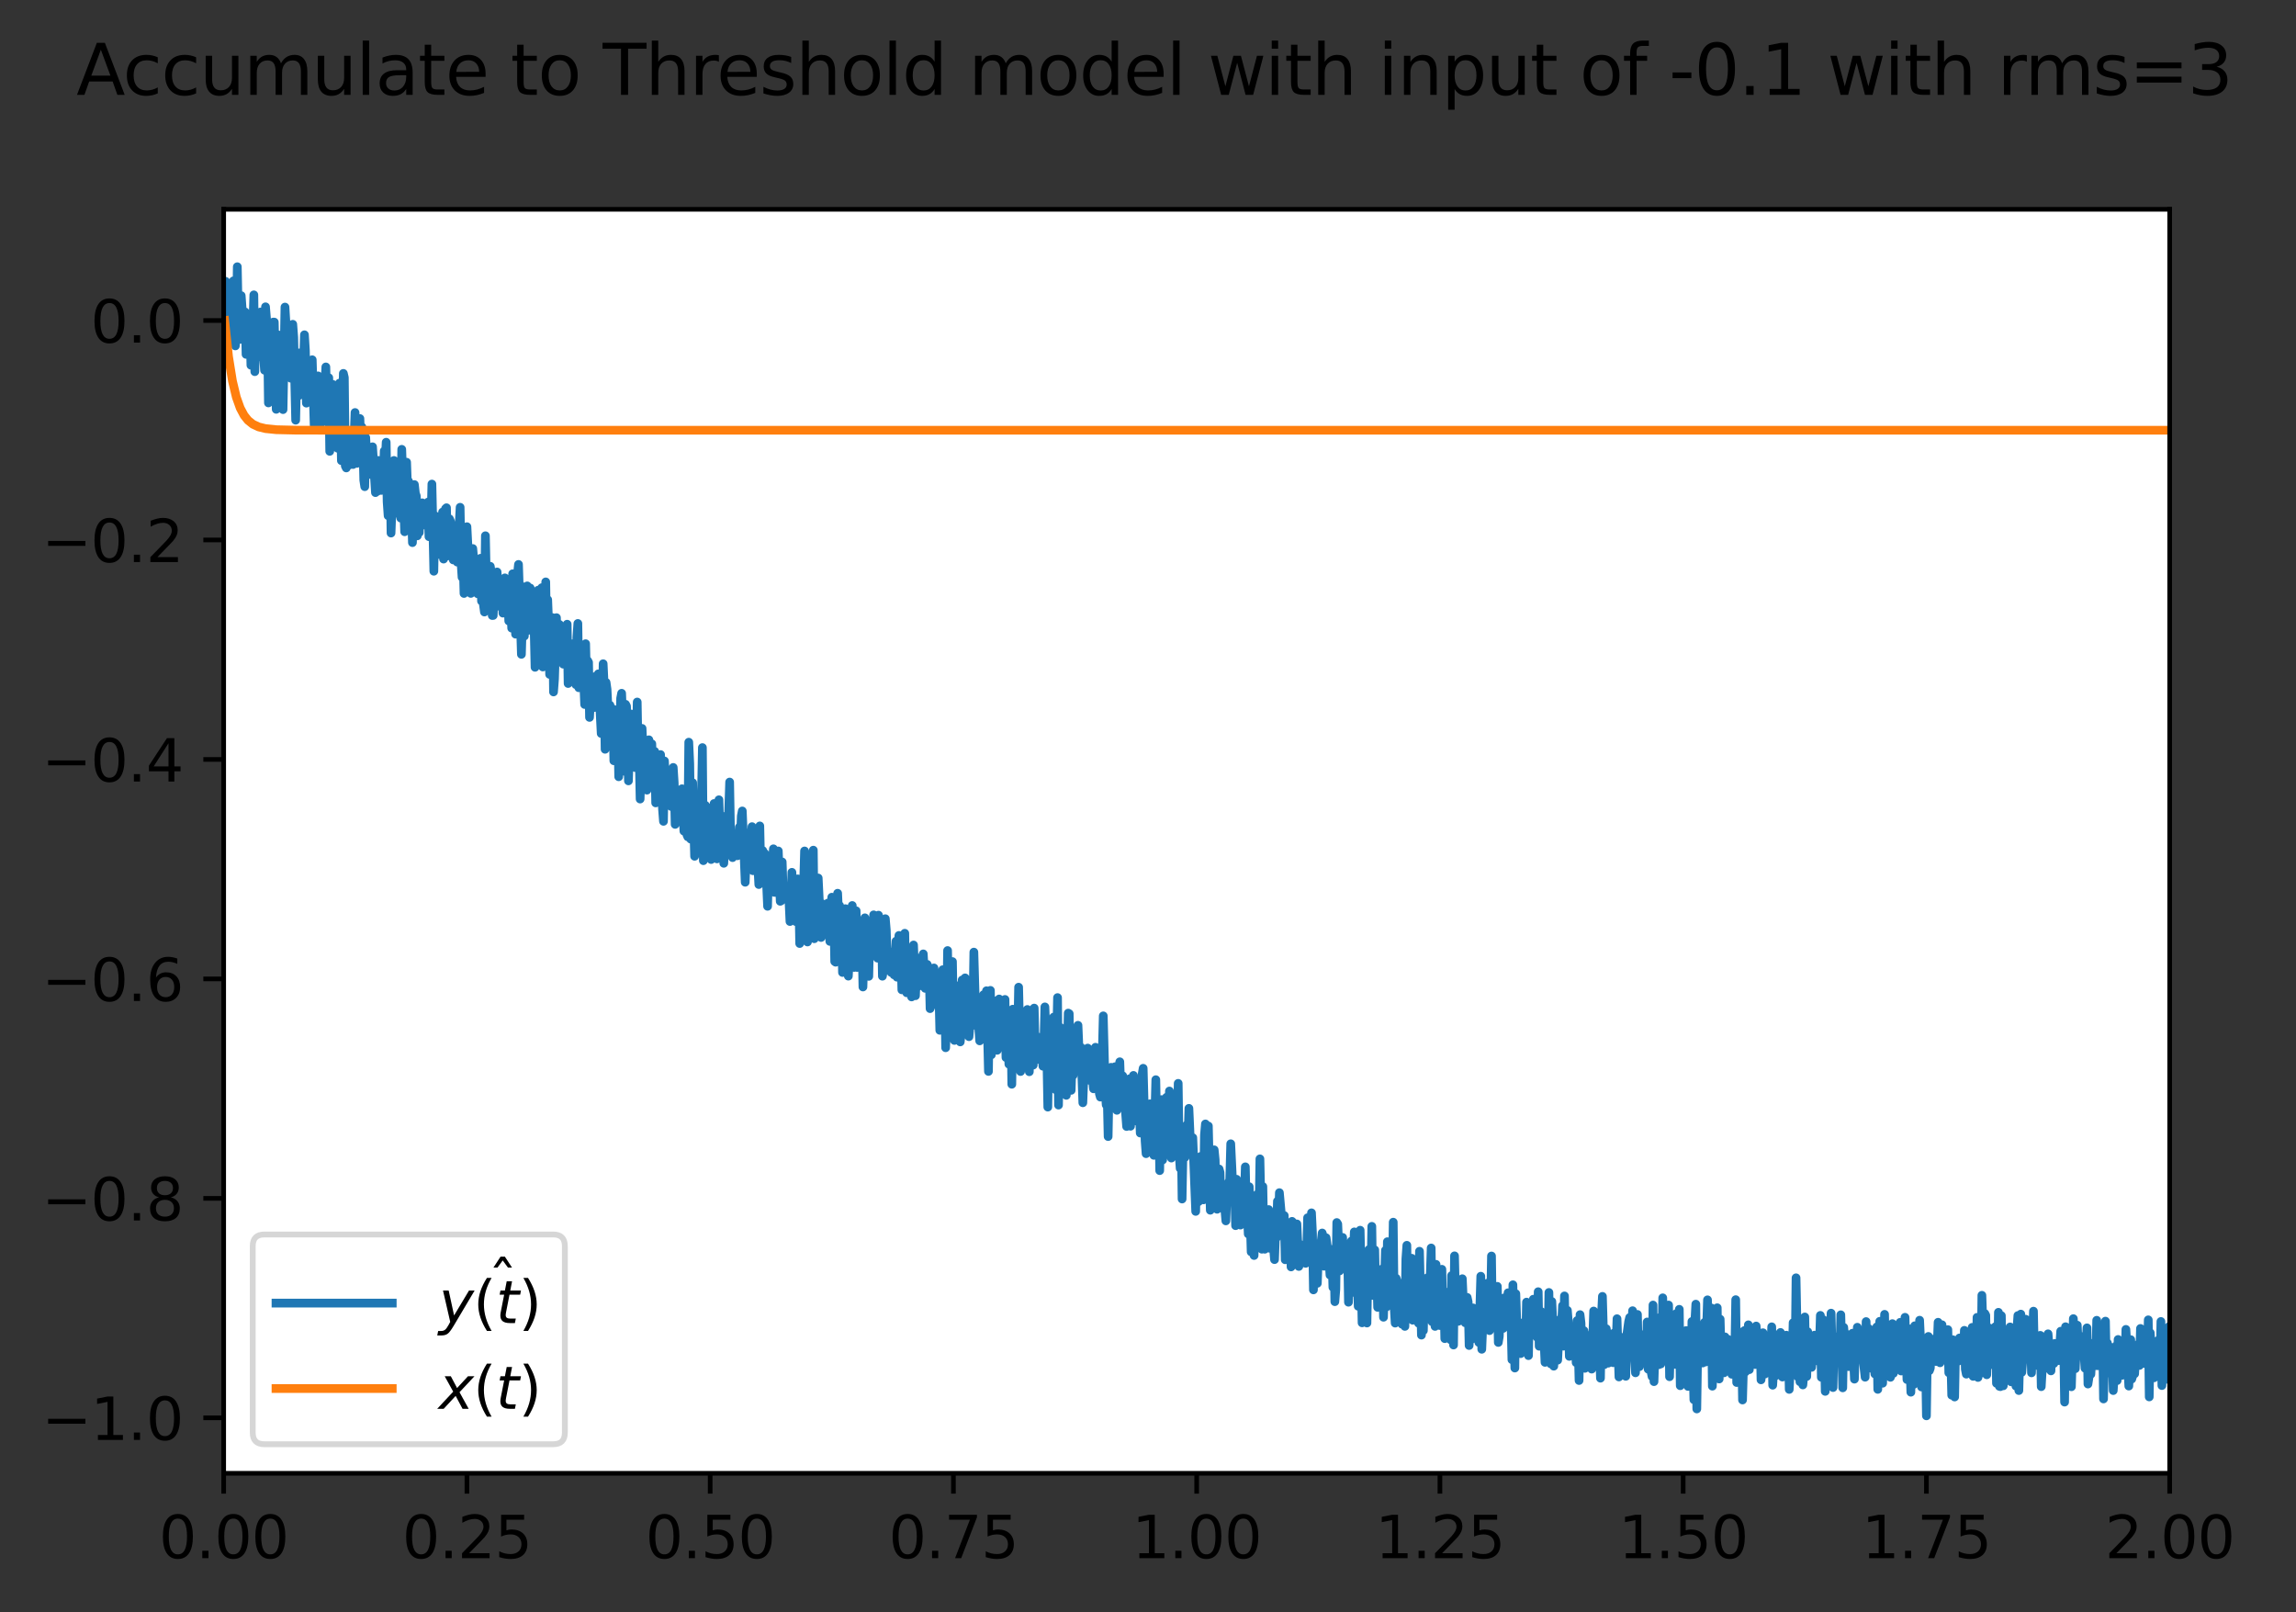 <?xml version="1.0" encoding="utf-8" standalone="no"?>
<!DOCTYPE svg PUBLIC "-//W3C//DTD SVG 1.1//EN"
  "http://www.w3.org/Graphics/SVG/1.1/DTD/svg11.dtd">
<svg xmlns:xlink="http://www.w3.org/1999/xlink" width="395.016pt" height="277.318pt" viewBox="0 0 395.016 277.318" xmlns="http://www.w3.org/2000/svg" version="1.1">
 <rect x="0" y="0" width="395.016" height="277.318" fill="#333333" stroke="none"/>
 <defs>
  <style type="text/css">*{stroke-linejoin: round; stroke-linecap: butt}</style>
 </defs>
 <g id="figure_1">
  <g id="patch_1">
   <path d="M -0 277.318 
L 395.016 277.318 
L 395.016 0 
L -0 0 
L -0 277.318 
z
" style="fill: none"/>
  </g>
  <g id="axes_1">
   <g id="patch_2">
    <path d="M 38.483 253.44 
L 373.283 253.44 
L 373.283 36 
L 38.483 36 
z
" style="fill: #ffffff"/>
   </g>
   <g id="matplotlib.axis_1">
    <g id="xtick_1">
     <g id="line2d_1">
      <defs>
       <path id="m92f41de0b9" d="M 0 0 
L 0 3.5 
" style="stroke: #000000; stroke-width: 0.8"/>
      </defs>
      <g>
       <use xlink:href="#m92f41de0b9" x="38.483" y="253.44" style="stroke: #000000; stroke-width: 0.8"/>
      </g>
     </g>
     <g id="text_1">
      <!-- 0.00 -->
      <g transform="translate(27.35 268.038) scale(0.1 -0.1)">
       <defs>
        <path id="DejaVuSans-30" d="M 2034 4250 
Q 1547 4250 1301 3770 
Q 1056 3291 1056 2328 
Q 1056 1369 1301 889 
Q 1547 409 2034 409 
Q 2525 409 2770 889 
Q 3016 1369 3016 2328 
Q 3016 3291 2770 3770 
Q 2525 4250 2034 4250 
z
M 2034 4750 
Q 2819 4750 3233 4129 
Q 3647 3509 3647 2328 
Q 3647 1150 3233 529 
Q 2819 -91 2034 -91 
Q 1250 -91 836 529 
Q 422 1150 422 2328 
Q 422 3509 836 4129 
Q 1250 4750 2034 4750 
z
" transform="scale(0.016)"/>
        <path id="DejaVuSans-2e" d="M 684 794 
L 1344 794 
L 1344 0 
L 684 0 
L 684 794 
z
" transform="scale(0.016)"/>
       </defs>
       <use xlink:href="#DejaVuSans-30"/>
       <use xlink:href="#DejaVuSans-2e" x="63.623"/>
       <use xlink:href="#DejaVuSans-30" x="95.41"/>
       <use xlink:href="#DejaVuSans-30" x="159.033"/>
      </g>
     </g>
    </g>
    <g id="xtick_2">
     <g id="line2d_2">
      <g>
       <use xlink:href="#m92f41de0b9" x="80.333" y="253.44" style="stroke: #000000; stroke-width: 0.8"/>
      </g>
     </g>
     <g id="text_2">
      <!-- 0.25 -->
      <g transform="translate(69.2 268.038) scale(0.1 -0.1)">
       <defs>
        <path id="DejaVuSans-32" d="M 1228 531 
L 3431 531 
L 3431 0 
L 469 0 
L 469 531 
Q 828 903 1448 1529 
Q 2069 2156 2228 2338 
Q 2531 2678 2651 2914 
Q 2772 3150 2772 3378 
Q 2772 3750 2511 3984 
Q 2250 4219 1831 4219 
Q 1534 4219 1204 4116 
Q 875 4013 500 3803 
L 500 4441 
Q 881 4594 1212 4672 
Q 1544 4750 1819 4750 
Q 2544 4750 2975 4387 
Q 3406 4025 3406 3419 
Q 3406 3131 3298 2873 
Q 3191 2616 2906 2266 
Q 2828 2175 2409 1742 
Q 1991 1309 1228 531 
z
" transform="scale(0.016)"/>
        <path id="DejaVuSans-35" d="M 691 4666 
L 3169 4666 
L 3169 4134 
L 1269 4134 
L 1269 2991 
Q 1406 3038 1543 3061 
Q 1681 3084 1819 3084 
Q 2600 3084 3056 2656 
Q 3513 2228 3513 1497 
Q 3513 744 3044 326 
Q 2575 -91 1722 -91 
Q 1428 -91 1123 -41 
Q 819 9 494 109 
L 494 744 
Q 775 591 1075 516 
Q 1375 441 1709 441 
Q 2250 441 2565 725 
Q 2881 1009 2881 1497 
Q 2881 1984 2565 2268 
Q 2250 2553 1709 2553 
Q 1456 2553 1204 2497 
Q 953 2441 691 2322 
L 691 4666 
z
" transform="scale(0.016)"/>
       </defs>
       <use xlink:href="#DejaVuSans-30"/>
       <use xlink:href="#DejaVuSans-2e" x="63.623"/>
       <use xlink:href="#DejaVuSans-32" x="95.41"/>
       <use xlink:href="#DejaVuSans-35" x="159.033"/>
      </g>
     </g>
    </g>
    <g id="xtick_3">
     <g id="line2d_3">
      <g>
       <use xlink:href="#m92f41de0b9" x="122.183" y="253.44" style="stroke: #000000; stroke-width: 0.8"/>
      </g>
     </g>
     <g id="text_3">
      <!-- 0.50 -->
      <g transform="translate(111.05 268.038) scale(0.1 -0.1)">
       <use xlink:href="#DejaVuSans-30"/>
       <use xlink:href="#DejaVuSans-2e" x="63.623"/>
       <use xlink:href="#DejaVuSans-35" x="95.41"/>
       <use xlink:href="#DejaVuSans-30" x="159.033"/>
      </g>
     </g>
    </g>
    <g id="xtick_4">
     <g id="line2d_4">
      <g>
       <use xlink:href="#m92f41de0b9" x="164.033" y="253.44" style="stroke: #000000; stroke-width: 0.8"/>
      </g>
     </g>
     <g id="text_4">
      <!-- 0.75 -->
      <g transform="translate(152.9 268.038) scale(0.1 -0.1)">
       <defs>
        <path id="DejaVuSans-37" d="M 525 4666 
L 3525 4666 
L 3525 4397 
L 1831 0 
L 1172 0 
L 2766 4134 
L 525 4134 
L 525 4666 
z
" transform="scale(0.016)"/>
       </defs>
       <use xlink:href="#DejaVuSans-30"/>
       <use xlink:href="#DejaVuSans-2e" x="63.623"/>
       <use xlink:href="#DejaVuSans-37" x="95.41"/>
       <use xlink:href="#DejaVuSans-35" x="159.033"/>
      </g>
     </g>
    </g>
    <g id="xtick_5">
     <g id="line2d_5">
      <g>
       <use xlink:href="#m92f41de0b9" x="205.883" y="253.44" style="stroke: #000000; stroke-width: 0.8"/>
      </g>
     </g>
     <g id="text_5">
      <!-- 1.00 -->
      <g transform="translate(194.75 268.038) scale(0.1 -0.1)">
       <defs>
        <path id="DejaVuSans-31" d="M 794 531 
L 1825 531 
L 1825 4091 
L 703 3866 
L 703 4441 
L 1819 4666 
L 2450 4666 
L 2450 531 
L 3481 531 
L 3481 0 
L 794 0 
L 794 531 
z
" transform="scale(0.016)"/>
       </defs>
       <use xlink:href="#DejaVuSans-31"/>
       <use xlink:href="#DejaVuSans-2e" x="63.623"/>
       <use xlink:href="#DejaVuSans-30" x="95.41"/>
       <use xlink:href="#DejaVuSans-30" x="159.033"/>
      </g>
     </g>
    </g>
    <g id="xtick_6">
     <g id="line2d_6">
      <g>
       <use xlink:href="#m92f41de0b9" x="247.733" y="253.44" style="stroke: #000000; stroke-width: 0.8"/>
      </g>
     </g>
     <g id="text_6">
      <!-- 1.25 -->
      <g transform="translate(236.6 268.038) scale(0.1 -0.1)">
       <use xlink:href="#DejaVuSans-31"/>
       <use xlink:href="#DejaVuSans-2e" x="63.623"/>
       <use xlink:href="#DejaVuSans-32" x="95.41"/>
       <use xlink:href="#DejaVuSans-35" x="159.033"/>
      </g>
     </g>
    </g>
    <g id="xtick_7">
     <g id="line2d_7">
      <g>
       <use xlink:href="#m92f41de0b9" x="289.583" y="253.44" style="stroke: #000000; stroke-width: 0.8"/>
      </g>
     </g>
     <g id="text_7">
      <!-- 1.50 -->
      <g transform="translate(278.45 268.038) scale(0.1 -0.1)">
       <use xlink:href="#DejaVuSans-31"/>
       <use xlink:href="#DejaVuSans-2e" x="63.623"/>
       <use xlink:href="#DejaVuSans-35" x="95.41"/>
       <use xlink:href="#DejaVuSans-30" x="159.033"/>
      </g>
     </g>
    </g>
    <g id="xtick_8">
     <g id="line2d_8">
      <g>
       <use xlink:href="#m92f41de0b9" x="331.433" y="253.44" style="stroke: #000000; stroke-width: 0.8"/>
      </g>
     </g>
     <g id="text_8">
      <!-- 1.75 -->
      <g transform="translate(320.3 268.038) scale(0.1 -0.1)">
       <use xlink:href="#DejaVuSans-31"/>
       <use xlink:href="#DejaVuSans-2e" x="63.623"/>
       <use xlink:href="#DejaVuSans-37" x="95.41"/>
       <use xlink:href="#DejaVuSans-35" x="159.033"/>
      </g>
     </g>
    </g>
    <g id="xtick_9">
     <g id="line2d_9">
      <g>
       <use xlink:href="#m92f41de0b9" x="373.283" y="253.44" style="stroke: #000000; stroke-width: 0.8"/>
      </g>
     </g>
     <g id="text_9">
      <!-- 2.00 -->
      <g transform="translate(362.15 268.038) scale(0.1 -0.1)">
       <use xlink:href="#DejaVuSans-32"/>
       <use xlink:href="#DejaVuSans-2e" x="63.623"/>
       <use xlink:href="#DejaVuSans-30" x="95.41"/>
       <use xlink:href="#DejaVuSans-30" x="159.033"/>
      </g>
     </g>
    </g>
   </g>
   <g id="matplotlib.axis_2">
    <g id="ytick_1">
     <g id="line2d_10">
      <defs>
       <path id="md412f93287" d="M 0 0 
L -3.5 0 
" style="stroke: #000000; stroke-width: 0.8"/>
      </defs>
      <g>
       <use xlink:href="#md412f93287" x="38.483" y="243.899" style="stroke: #000000; stroke-width: 0.8"/>
      </g>
     </g>
     <g id="text_10">
      <!-- −1.0 -->
      <g transform="translate(7.2 247.698) scale(0.1 -0.1)">
       <defs>
        <path id="DejaVuSans-2212" d="M 678 2272 
L 4684 2272 
L 4684 1741 
L 678 1741 
L 678 2272 
z
" transform="scale(0.016)"/>
       </defs>
       <use xlink:href="#DejaVuSans-2212"/>
       <use xlink:href="#DejaVuSans-31" x="83.789"/>
       <use xlink:href="#DejaVuSans-2e" x="147.412"/>
       <use xlink:href="#DejaVuSans-30" x="179.199"/>
      </g>
     </g>
    </g>
    <g id="ytick_2">
     <g id="line2d_11">
      <g>
       <use xlink:href="#md412f93287" x="38.483" y="206.146" style="stroke: #000000; stroke-width: 0.8"/>
      </g>
     </g>
     <g id="text_11">
      <!-- −0.8 -->
      <g transform="translate(7.2 209.946) scale(0.1 -0.1)">
       <defs>
        <path id="DejaVuSans-38" d="M 2034 2216 
Q 1584 2216 1326 1975 
Q 1069 1734 1069 1313 
Q 1069 891 1326 650 
Q 1584 409 2034 409 
Q 2484 409 2743 651 
Q 3003 894 3003 1313 
Q 3003 1734 2745 1975 
Q 2488 2216 2034 2216 
z
M 1403 2484 
Q 997 2584 770 2862 
Q 544 3141 544 3541 
Q 544 4100 942 4425 
Q 1341 4750 2034 4750 
Q 2731 4750 3128 4425 
Q 3525 4100 3525 3541 
Q 3525 3141 3298 2862 
Q 3072 2584 2669 2484 
Q 3125 2378 3379 2068 
Q 3634 1759 3634 1313 
Q 3634 634 3220 271 
Q 2806 -91 2034 -91 
Q 1263 -91 848 271 
Q 434 634 434 1313 
Q 434 1759 690 2068 
Q 947 2378 1403 2484 
z
M 1172 3481 
Q 1172 3119 1398 2916 
Q 1625 2713 2034 2713 
Q 2441 2713 2670 2916 
Q 2900 3119 2900 3481 
Q 2900 3844 2670 4047 
Q 2441 4250 2034 4250 
Q 1625 4250 1398 4047 
Q 1172 3844 1172 3481 
z
" transform="scale(0.016)"/>
       </defs>
       <use xlink:href="#DejaVuSans-2212"/>
       <use xlink:href="#DejaVuSans-30" x="83.789"/>
       <use xlink:href="#DejaVuSans-2e" x="147.412"/>
       <use xlink:href="#DejaVuSans-38" x="179.199"/>
      </g>
     </g>
    </g>
    <g id="ytick_3">
     <g id="line2d_12">
      <g>
       <use xlink:href="#md412f93287" x="38.483" y="168.394" style="stroke: #000000; stroke-width: 0.8"/>
      </g>
     </g>
     <g id="text_12">
      <!-- −0.6 -->
      <g transform="translate(7.2 172.193) scale(0.1 -0.1)">
       <defs>
        <path id="DejaVuSans-36" d="M 2113 2584 
Q 1688 2584 1439 2293 
Q 1191 2003 1191 1497 
Q 1191 994 1439 701 
Q 1688 409 2113 409 
Q 2538 409 2786 701 
Q 3034 994 3034 1497 
Q 3034 2003 2786 2293 
Q 2538 2584 2113 2584 
z
M 3366 4563 
L 3366 3988 
Q 3128 4100 2886 4159 
Q 2644 4219 2406 4219 
Q 1781 4219 1451 3797 
Q 1122 3375 1075 2522 
Q 1259 2794 1537 2939 
Q 1816 3084 2150 3084 
Q 2853 3084 3261 2657 
Q 3669 2231 3669 1497 
Q 3669 778 3244 343 
Q 2819 -91 2113 -91 
Q 1303 -91 875 529 
Q 447 1150 447 2328 
Q 447 3434 972 4092 
Q 1497 4750 2381 4750 
Q 2619 4750 2861 4703 
Q 3103 4656 3366 4563 
z
" transform="scale(0.016)"/>
       </defs>
       <use xlink:href="#DejaVuSans-2212"/>
       <use xlink:href="#DejaVuSans-30" x="83.789"/>
       <use xlink:href="#DejaVuSans-2e" x="147.412"/>
       <use xlink:href="#DejaVuSans-36" x="179.199"/>
      </g>
     </g>
    </g>
    <g id="ytick_4">
     <g id="line2d_13">
      <g>
       <use xlink:href="#md412f93287" x="38.483" y="130.641" style="stroke: #000000; stroke-width: 0.8"/>
      </g>
     </g>
     <g id="text_13">
      <!-- −0.4 -->
      <g transform="translate(7.2 134.44) scale(0.1 -0.1)">
       <defs>
        <path id="DejaVuSans-34" d="M 2419 4116 
L 825 1625 
L 2419 1625 
L 2419 4116 
z
M 2253 4666 
L 3047 4666 
L 3047 1625 
L 3713 1625 
L 3713 1100 
L 3047 1100 
L 3047 0 
L 2419 0 
L 2419 1100 
L 313 1100 
L 313 1709 
L 2253 4666 
z
" transform="scale(0.016)"/>
       </defs>
       <use xlink:href="#DejaVuSans-2212"/>
       <use xlink:href="#DejaVuSans-30" x="83.789"/>
       <use xlink:href="#DejaVuSans-2e" x="147.412"/>
       <use xlink:href="#DejaVuSans-34" x="179.199"/>
      </g>
     </g>
    </g>
    <g id="ytick_5">
     <g id="line2d_14">
      <g>
       <use xlink:href="#md412f93287" x="38.483" y="92.888" style="stroke: #000000; stroke-width: 0.8"/>
      </g>
     </g>
     <g id="text_14">
      <!-- −0.2 -->
      <g transform="translate(7.2 96.688) scale(0.1 -0.1)">
       <use xlink:href="#DejaVuSans-2212"/>
       <use xlink:href="#DejaVuSans-30" x="83.789"/>
       <use xlink:href="#DejaVuSans-2e" x="147.412"/>
       <use xlink:href="#DejaVuSans-32" x="179.199"/>
      </g>
     </g>
    </g>
    <g id="ytick_6">
     <g id="line2d_15">
      <g>
       <use xlink:href="#md412f93287" x="38.483" y="55.136" style="stroke: #000000; stroke-width: 0.8"/>
      </g>
     </g>
     <g id="text_15">
      <!-- 0.0 -->
      <g transform="translate(15.58 58.935) scale(0.1 -0.1)">
       <use xlink:href="#DejaVuSans-30"/>
       <use xlink:href="#DejaVuSans-2e" x="63.623"/>
       <use xlink:href="#DejaVuSans-30" x="95.41"/>
      </g>
     </g>
    </g>
   </g>
   <g id="line2d_16">
    <path d="M 38.65 55.136 
L 38.818 48.399 
L 38.985 56.094 
L 39.152 57.988 
L 39.32 58.226 
L 39.487 53.77 
L 39.655 58.878 
L 39.822 52.488 
L 40.157 48.315 
L 40.324 58.124 
L 40.492 59.498 
L 40.659 56.816 
L 40.826 45.884 
L 40.994 54.489 
L 41.329 58.385 
L 41.496 50.856 
L 41.831 55.552 
L 41.998 58.151 
L 42.166 53.656 
L 42.333 60.957 
L 42.5 59.328 
L 42.668 55.117 
L 42.835 54.556 
L 43.003 55.712 
L 43.17 62.827 
L 43.337 61.59 
L 43.672 50.723 
L 43.84 63.933 
L 44.007 57.161 
L 44.174 56.402 
L 44.342 61.416 
L 44.509 59.901 
L 44.677 54.67 
L 44.844 53.668 
L 45.514 63.691 
L 45.681 52.781 
L 46.016 56.91 
L 46.183 69.309 
L 46.351 58.16 
L 46.518 55.678 
L 46.685 56.151 
L 46.853 61.447 
L 47.02 55.405 
L 47.188 55.411 
L 47.522 70.411 
L 47.69 58.057 
L 47.857 57.606 
L 48.192 63.81 
L 48.359 60.793 
L 48.527 61.637 
L 48.694 70.459 
L 49.029 52.825 
L 49.196 55.605 
L 49.531 64.544 
L 49.866 60.731 
L 50.033 65.064 
L 50.201 61.951 
L 50.368 55.786 
L 50.536 58.019 
L 50.87 72.281 
L 51.038 64.246 
L 51.205 68.221 
L 51.54 60.703 
L 51.707 61.197 
L 51.875 66.489 
L 52.042 67.903 
L 52.377 57.592 
L 52.544 60.304 
L 52.712 69.346 
L 52.879 67.339 
L 53.047 62.797 
L 53.381 67.487 
L 53.549 66.087 
L 53.716 61.889 
L 54.051 73.107 
L 54.218 65.07 
L 54.386 73.323 
L 54.553 66.714 
L 54.721 64.662 
L 54.888 66.548 
L 55.223 72.853 
L 55.39 69.723 
L 55.558 70.247 
L 55.725 69.683 
L 56.06 63.123 
L 56.227 70.86 
L 56.395 65.905 
L 56.562 64.975 
L 56.729 77.64 
L 56.897 72.024 
L 57.064 70.14 
L 57.232 66.119 
L 57.399 74.417 
L 57.734 69.036 
L 58.069 77.102 
L 58.403 65.905 
L 58.571 70.561 
L 58.738 79.242 
L 59.073 64.233 
L 59.24 64.946 
L 59.408 80.148 
L 59.575 80.494 
L 59.743 74.105 
L 59.91 74.616 
L 60.077 79.995 
L 60.245 75.647 
L 60.412 74.667 
L 60.747 79.905 
L 61.082 70.962 
L 61.249 78.315 
L 61.417 79.71 
L 61.584 74.504 
L 61.751 74.647 
L 61.919 71.997 
L 62.086 76.983 
L 62.254 73.44 
L 62.421 75.868 
L 62.588 82.602 
L 62.756 83.717 
L 62.923 75.269 
L 63.258 81.413 
L 63.425 80.846 
L 63.593 81.602 
L 63.76 79.61 
L 63.928 79.993 
L 64.095 76.86 
L 64.597 84.737 
L 64.765 80.194 
L 64.932 84.517 
L 65.099 79.203 
L 65.267 79.857 
L 65.434 83.952 
L 65.602 84.359 
L 65.769 79.664 
L 65.936 82.933 
L 66.104 77.576 
L 66.271 79.779 
L 66.439 76.075 
L 66.606 86.329 
L 66.773 88.711 
L 66.941 81.377 
L 67.108 80.698 
L 67.276 91.698 
L 67.61 82.86 
L 67.778 79.209 
L 67.945 88.296 
L 68.28 86.106 
L 68.447 79.849 
L 68.615 80.371 
L 68.782 87.71 
L 68.95 89.124 
L 69.117 77.295 
L 69.619 91.474 
L 69.787 87.13 
L 69.954 79.511 
L 70.121 84.145 
L 70.289 82.778 
L 70.624 88.233 
L 70.791 87.73 
L 70.958 93.34 
L 71.293 83.359 
L 71.461 84.865 
L 71.628 85.332 
L 71.795 92.177 
L 71.963 86.738 
L 72.13 91.607 
L 72.298 87.372 
L 72.632 86.498 
L 72.8 90.323 
L 72.967 88.761 
L 73.135 88.451 
L 73.302 87.534 
L 73.469 88.87 
L 73.637 86.374 
L 73.804 92.321 
L 74.139 90.639 
L 74.306 83.271 
L 74.641 98.266 
L 74.809 88.691 
L 74.976 93.289 
L 75.143 88.883 
L 75.311 90.287 
L 75.478 90.261 
L 75.646 95.397 
L 75.813 94.77 
L 76.148 88.087 
L 76.315 96.173 
L 76.483 93.88 
L 76.65 87.508 
L 76.817 87.345 
L 76.985 95.637 
L 77.152 93.521 
L 77.32 89.248 
L 77.487 89.637 
L 77.822 91.194 
L 77.989 96.323 
L 78.157 94.53 
L 78.324 94.833 
L 78.491 95.444 
L 78.659 96.69 
L 79.161 87.264 
L 79.328 96.753 
L 79.496 99.3 
L 79.663 95.719 
L 79.831 102.089 
L 79.998 96.726 
L 80.165 96.697 
L 80.333 90.607 
L 80.835 100.589 
L 81.002 102.079 
L 81.337 94.359 
L 81.505 96.23 
L 81.672 101.304 
L 81.839 97.108 
L 82.174 102.138 
L 82.342 97.314 
L 82.509 98.012 
L 82.676 96.039 
L 82.844 103.399 
L 83.011 97.302 
L 83.179 104.05 
L 83.346 105.279 
L 83.513 92.163 
L 83.681 100.243 
L 83.848 102.806 
L 84.016 102.987 
L 84.183 98.079 
L 84.35 97.418 
L 84.518 98.497 
L 84.685 105.882 
L 84.853 105.872 
L 85.02 101.607 
L 85.355 100.668 
L 85.522 98.395 
L 85.69 101.289 
L 85.857 101.371 
L 86.024 104.343 
L 86.192 101.965 
L 86.359 101.592 
L 86.527 105.47 
L 86.694 100.764 
L 86.861 99.411 
L 87.029 100.282 
L 87.196 102.798 
L 87.364 102.259 
L 87.531 106.822 
L 87.698 103.329 
L 87.866 103.374 
L 88.033 108.052 
L 88.201 98.705 
L 88.368 104.966 
L 88.535 101.403 
L 88.703 109.09 
L 89.038 98.657 
L 89.205 97.095 
L 89.54 107.311 
L 89.707 112.561 
L 90.042 100.947 
L 90.209 109.429 
L 90.377 105.231 
L 90.544 106.328 
L 90.712 100.79 
L 90.879 108.437 
L 91.046 106.071 
L 91.214 101.147 
L 91.381 105.879 
L 91.549 102.361 
L 91.716 108.345 
L 91.883 107.431 
L 92.051 114.79 
L 92.218 102.591 
L 92.386 106.11 
L 92.553 101.543 
L 92.72 112.036 
L 92.888 113.799 
L 93.055 101.29 
L 93.223 101.094 
L 93.39 114.736 
L 93.557 114.489 
L 93.892 100.102 
L 94.06 110.63 
L 94.227 103.16 
L 94.394 107.408 
L 94.562 116.012 
L 94.897 106.363 
L 95.064 106.245 
L 95.231 119.029 
L 95.399 116.821 
L 95.734 106.253 
L 95.901 112.498 
L 96.068 110.617 
L 96.236 107.408 
L 96.403 110.791 
L 96.571 109.124 
L 96.738 109.966 
L 96.905 114.25 
L 97.073 111.882 
L 97.24 113.403 
L 97.408 108.051 
L 97.575 107.378 
L 97.742 117.577 
L 98.245 112.086 
L 98.412 116.174 
L 98.579 110.735 
L 98.747 112.27 
L 99.082 117.773 
L 99.249 109.604 
L 99.416 107.25 
L 99.584 118.308 
L 99.919 113.598 
L 100.086 113.918 
L 100.253 113.075 
L 100.588 121.188 
L 100.756 110.735 
L 100.923 118.202 
L 101.09 113.635 
L 101.258 113.945 
L 101.425 123.408 
L 101.76 116.849 
L 101.927 119.134 
L 102.095 119.037 
L 102.262 121.704 
L 102.43 116.363 
L 102.764 120.001 
L 102.932 115.922 
L 103.267 122.92 
L 103.434 126.181 
L 103.601 122.283 
L 103.769 114.18 
L 103.936 117.724 
L 104.104 128.893 
L 104.271 117.39 
L 104.438 118.579 
L 104.606 122.046 
L 104.773 128.369 
L 104.941 121.308 
L 105.108 124.03 
L 105.275 124.468 
L 105.443 121.963 
L 105.61 130.867 
L 105.945 122.115 
L 106.112 124.876 
L 106.28 124.967 
L 106.447 133.619 
L 106.782 120.111 
L 106.949 119.259 
L 107.452 132.688 
L 107.619 121.156 
L 107.786 121.475 
L 107.954 124.736 
L 108.121 134.327 
L 108.456 124.146 
L 108.623 122.831 
L 108.791 126.408 
L 108.958 126.771 
L 109.126 130.763 
L 109.293 132.039 
L 109.46 130.107 
L 109.628 120.765 
L 109.795 130.647 
L 109.963 129.623 
L 110.13 137.452 
L 110.465 125.302 
L 110.8 132.515 
L 110.967 132.974 
L 111.134 129.893 
L 111.302 135.921 
L 111.469 127.753 
L 111.637 127.265 
L 111.804 134.152 
L 112.139 127.949 
L 112.306 134.018 
L 112.474 132.345 
L 112.641 129.256 
L 112.808 138.115 
L 112.976 136.805 
L 113.143 133.366 
L 113.311 137 
L 113.478 135.786 
L 113.645 129.802 
L 113.98 139.104 
L 114.148 141.287 
L 114.315 130.903 
L 114.482 133.967 
L 114.65 134.864 
L 114.817 137.219 
L 114.985 133.926 
L 115.152 138.556 
L 115.319 136.287 
L 115.487 138.738 
L 115.654 138.358 
L 115.822 132.019 
L 115.989 134.628 
L 116.156 141.81 
L 116.324 141.368 
L 116.659 136.982 
L 116.826 136.967 
L 116.993 140.994 
L 117.161 136.671 
L 117.328 135.687 
L 117.663 142.969 
L 117.83 137.265 
L 118.165 143.546 
L 118.333 143.956 
L 118.5 127.673 
L 118.667 131.336 
L 118.835 144.347 
L 119.002 142.928 
L 119.17 134.645 
L 119.504 147.298 
L 119.672 137.403 
L 119.839 140.522 
L 120.007 146.777 
L 120.174 139.657 
L 120.341 141.586 
L 120.509 146.285 
L 120.844 128.604 
L 121.011 148.056 
L 121.346 138.524 
L 121.513 147.532 
L 121.848 138.976 
L 122.015 142.373 
L 122.183 142.964 
L 122.35 147.857 
L 122.518 143.723 
L 122.685 142.484 
L 122.852 138.224 
L 123.02 138.494 
L 123.187 141.89 
L 123.355 147.748 
L 123.689 137.583 
L 123.857 143.443 
L 124.024 144.391 
L 124.359 140.427 
L 124.526 148.507 
L 124.694 144.5 
L 124.861 145.051 
L 125.029 143.306 
L 125.196 144.802 
L 125.531 134.531 
L 125.698 144.402 
L 125.866 144.333 
L 126.033 147.527 
L 126.368 144.178 
L 126.535 144.493 
L 126.703 146.89 
L 126.87 147.211 
L 127.205 142.288 
L 127.372 144.724 
L 127.54 140.368 
L 127.707 139.506 
L 128.209 151.765 
L 128.544 143.313 
L 128.711 143.431 
L 129.046 147.317 
L 129.381 142.205 
L 129.548 149.783 
L 129.716 144.645 
L 130.051 147.999 
L 130.218 145.933 
L 130.553 152.159 
L 130.72 142.078 
L 130.888 150.08 
L 131.055 151.503 
L 131.222 146.317 
L 131.39 147.376 
L 131.557 146.788 
L 131.892 152.174 
L 132.059 155.904 
L 132.227 149.106 
L 132.562 152.149 
L 133.064 146.017 
L 133.231 153.509 
L 133.399 147.312 
L 133.733 153.592 
L 133.901 146.383 
L 134.236 155.042 
L 134.403 154.954 
L 134.57 148.275 
L 134.738 153.24 
L 134.905 154.311 
L 135.073 152.888 
L 135.24 152.511 
L 135.407 153.132 
L 135.575 154.616 
L 135.742 154.862 
L 135.91 158.52 
L 136.077 155.458 
L 136.244 150.062 
L 136.412 153.477 
L 136.579 151.188 
L 136.914 158.53 
L 137.081 151.25 
L 137.249 151.192 
L 137.416 153.639 
L 137.584 162.307 
L 137.751 156.951 
L 137.918 157.41 
L 138.086 158.369 
L 138.421 146.387 
L 138.588 156.705 
L 138.755 156.484 
L 138.923 162.04 
L 139.09 157.209 
L 139.258 158.399 
L 139.425 156.589 
L 139.592 161.347 
L 139.927 146.247 
L 140.095 161.482 
L 140.429 155.274 
L 140.597 154.909 
L 140.764 151.035 
L 141.266 161.268 
L 141.434 155.45 
L 141.601 159.305 
L 141.769 159.332 
L 141.936 155.646 
L 142.271 160.487 
L 142.438 155.348 
L 142.773 161.941 
L 143.108 154.341 
L 143.275 159.092 
L 143.443 156.885 
L 143.61 165.401 
L 143.777 165.523 
L 144.112 153.66 
L 144.28 157.582 
L 144.447 155.775 
L 144.782 159.185 
L 144.949 167.286 
L 145.117 160.586 
L 145.284 161.203 
L 145.451 156.313 
L 145.786 167.311 
L 145.954 167.916 
L 146.288 161.407 
L 146.623 155.769 
L 146.958 166.421 
L 147.125 165.656 
L 147.293 156.676 
L 147.46 166.424 
L 147.628 165.986 
L 147.795 159.226 
L 148.13 163.655 
L 148.297 161.453 
L 148.465 169.783 
L 148.799 157.887 
L 148.967 165.399 
L 149.134 166.501 
L 149.302 164.773 
L 149.469 167.954 
L 149.636 160.282 
L 149.804 164.258 
L 149.971 163.581 
L 150.139 162.133 
L 150.306 157.378 
L 150.473 162.441 
L 150.641 163.451 
L 150.808 159.886 
L 150.976 164.823 
L 151.143 157.43 
L 151.31 161.487 
L 151.478 161.155 
L 151.645 158.468 
L 151.813 167.928 
L 151.98 166.934 
L 152.147 164.064 
L 152.315 158.04 
L 152.482 160.02 
L 152.65 165.932 
L 152.984 163.805 
L 153.152 163.775 
L 153.319 167.287 
L 153.487 166.661 
L 153.654 164.433 
L 153.821 167.7 
L 154.156 161.903 
L 154.324 168.098 
L 154.658 160.92 
L 154.826 165.496 
L 154.993 163.381 
L 155.161 170.275 
L 155.328 166.222 
L 155.495 165.505 
L 155.663 160.544 
L 155.83 170.096 
L 155.998 170.783 
L 156.165 165.286 
L 156.332 163.668 
L 156.5 170.177 
L 156.667 168.473 
L 156.835 171.493 
L 157.002 164.324 
L 157.169 162.562 
L 157.504 171.286 
L 157.672 166.879 
L 157.839 166.352 
L 158.006 169.675 
L 158.174 164.804 
L 158.341 165.506 
L 158.509 168.091 
L 158.676 167.392 
L 158.843 164.092 
L 159.178 170.017 
L 159.346 169.152 
L 159.513 165.896 
L 159.848 166.706 
L 160.015 173.507 
L 160.183 173.096 
L 160.35 166.673 
L 160.517 171.679 
L 160.685 166.511 
L 161.02 170.863 
L 161.187 170.873 
L 161.354 168.478 
L 161.522 170.172 
L 161.689 177.238 
L 162.024 169.004 
L 162.191 166.817 
L 162.359 167.393 
L 162.526 169.301 
L 162.694 180.234 
L 162.861 174.988 
L 163.028 163.516 
L 163.196 174.121 
L 163.363 177.055 
L 163.531 167.357 
L 163.698 170.801 
L 163.865 165.415 
L 164.033 175.659 
L 164.2 178.976 
L 164.368 171.249 
L 164.702 170.901 
L 164.87 172.624 
L 165.037 169.521 
L 165.205 179.232 
L 165.372 177.493 
L 165.539 168.579 
L 165.707 172.414 
L 165.874 172.317 
L 166.042 168.22 
L 166.209 170.811 
L 166.376 177.323 
L 166.544 176.623 
L 166.711 178.332 
L 166.879 176.29 
L 167.046 171.087 
L 167.213 176.473 
L 167.381 174.182 
L 167.548 163.786 
L 167.883 175.425 
L 168.05 174.095 
L 168.385 176.749 
L 168.553 179.053 
L 168.72 173.621 
L 168.887 176.23 
L 169.055 176.461 
L 169.222 171.107 
L 169.39 173.065 
L 169.557 178.853 
L 169.724 170.433 
L 170.059 184.308 
L 170.227 172.911 
L 170.394 170.369 
L 170.561 181.454 
L 170.896 172.129 
L 171.064 172.186 
L 171.566 180.674 
L 171.733 177.969 
L 171.901 171.851 
L 172.068 173.188 
L 172.235 175.698 
L 172.403 172.948 
L 172.57 178.553 
L 172.738 180.028 
L 172.905 171.929 
L 173.072 181.917 
L 173.24 174.848 
L 173.575 183.063 
L 173.909 174.744 
L 174.077 186.515 
L 174.244 173.604 
L 174.412 176.612 
L 174.579 182.2 
L 174.746 176.302 
L 174.914 175.997 
L 175.081 178.892 
L 175.249 169.818 
L 175.583 184.325 
L 175.751 181.531 
L 175.918 174.347 
L 176.086 181.361 
L 176.253 182.034 
L 176.588 176.507 
L 176.755 173.656 
L 176.923 174.816 
L 177.09 184.362 
L 177.257 176.777 
L 177.592 182.527 
L 177.76 183.223 
L 177.927 173.415 
L 178.094 180.544 
L 178.262 178.415 
L 178.429 178.316 
L 178.597 182.235 
L 178.764 181.255 
L 178.931 179.097 
L 179.099 182.268 
L 179.266 181.339 
L 179.434 183.414 
L 179.601 179.747 
L 179.768 173.21 
L 180.103 181.329 
L 180.271 190.447 
L 180.438 179.144 
L 180.773 177.713 
L 181.108 182.494 
L 181.275 174.966 
L 181.442 185.713 
L 181.61 187.443 
L 181.945 171.608 
L 182.112 190.098 
L 182.279 177.243 
L 182.447 176.754 
L 182.614 177.571 
L 182.782 187.876 
L 182.949 184.601 
L 183.116 184.618 
L 183.284 184.168 
L 183.451 188.42 
L 183.786 174.278 
L 183.953 174.376 
L 184.121 185.24 
L 184.288 187.563 
L 184.456 181.956 
L 184.623 184.986 
L 184.79 181.509 
L 185.125 182.782 
L 185.293 181.818 
L 185.46 176.378 
L 185.795 184.283 
L 185.962 180.156 
L 186.297 189.699 
L 186.632 180.869 
L 186.799 183.404 
L 186.967 180.543 
L 187.134 180.299 
L 187.469 185.849 
L 187.636 182.044 
L 188.138 187.3 
L 188.306 184.865 
L 188.473 180.155 
L 188.641 180.509 
L 188.975 183.269 
L 189.143 188.131 
L 189.31 188.723 
L 189.478 187.744 
L 189.812 174.753 
L 190.147 187.643 
L 190.315 190.052 
L 190.482 188.146 
L 190.649 195.513 
L 190.817 186.534 
L 190.984 186.98 
L 191.152 183.605 
L 191.319 187.769 
L 191.486 188.588 
L 191.654 187.883 
L 191.821 183.504 
L 191.989 184.784 
L 192.156 191 
L 192.323 189.626 
L 192.491 183.52 
L 192.658 182.653 
L 192.826 187.44 
L 193.16 185.066 
L 193.83 193.782 
L 193.997 186.898 
L 194.165 190.274 
L 194.332 185.576 
L 194.5 193.738 
L 194.667 188.122 
L 194.834 188.827 
L 195.002 184.996 
L 195.169 190.536 
L 195.504 186.849 
L 195.671 192.91 
L 195.839 192.034 
L 196.006 190.199 
L 196.174 194.911 
L 196.341 193.779 
L 196.508 184.724 
L 196.676 183.771 
L 197.011 196.238 
L 197.178 198.458 
L 197.345 190.543 
L 197.513 190.039 
L 197.68 191.48 
L 197.848 189.882 
L 198.015 191.472 
L 198.182 194.592 
L 198.35 191.608 
L 198.517 198.743 
L 198.852 185.734 
L 199.019 195.075 
L 199.354 189.852 
L 199.522 201.371 
L 199.689 189.25 
L 199.856 189.158 
L 200.024 199.544 
L 200.191 194.962 
L 200.359 198.216 
L 200.526 196.784 
L 200.693 188.759 
L 201.028 194.77 
L 201.196 187.683 
L 201.363 191.333 
L 201.53 199.209 
L 201.698 194.936 
L 201.865 196.162 
L 202.2 191.615 
L 202.367 198.345 
L 202.535 195.971 
L 202.702 186.365 
L 202.87 198.372 
L 203.037 200.976 
L 203.204 194.001 
L 203.372 206.258 
L 203.539 197.297 
L 203.874 199.095 
L 204.209 193.483 
L 204.376 196.599 
L 204.544 190.664 
L 204.878 198.293 
L 205.046 195.807 
L 205.213 195.706 
L 205.715 208.386 
L 205.883 199.091 
L 206.05 200.439 
L 206.218 206.706 
L 206.385 199.089 
L 206.552 198.939 
L 206.887 203.727 
L 207.055 206.401 
L 207.222 195.225 
L 207.389 193.347 
L 207.557 203.779 
L 207.724 203.621 
L 207.892 193.698 
L 208.226 208.187 
L 208.394 201.332 
L 208.561 200.382 
L 208.729 204.866 
L 208.896 197.798 
L 209.063 199.485 
L 209.231 206.995 
L 209.398 208.019 
L 209.733 201.091 
L 209.9 201.689 
L 210.068 207.642 
L 210.235 203.894 
L 210.403 207.924 
L 210.57 207.796 
L 210.737 208.069 
L 210.905 210.019 
L 211.072 205.513 
L 211.24 206.856 
L 211.407 203.316 
L 211.574 202.982 
L 211.742 196.755 
L 212.077 203.865 
L 212.244 205.555 
L 212.411 203.443 
L 212.579 210.839 
L 212.746 202.862 
L 212.914 210.108 
L 213.081 209.657 
L 213.248 207.348 
L 213.416 210.739 
L 213.751 205.858 
L 213.918 206.902 
L 214.085 206.106 
L 214.253 200.722 
L 214.42 208.345 
L 214.588 208.398 
L 214.755 212.269 
L 214.922 204.141 
L 215.257 215.354 
L 215.425 209.312 
L 215.592 208.762 
L 215.759 215.975 
L 215.927 207.087 
L 216.094 208.723 
L 216.262 205.488 
L 216.429 213.293 
L 216.596 209.812 
L 216.764 199.351 
L 217.099 214.89 
L 217.266 204.107 
L 217.433 212.963 
L 217.601 214.893 
L 217.768 210.755 
L 217.936 211.672 
L 218.27 208.074 
L 218.438 214.725 
L 218.605 209.891 
L 218.94 214.955 
L 219.107 214.713 
L 219.275 216.68 
L 219.442 212.285 
L 219.61 212.935 
L 219.777 206.635 
L 219.944 210.93 
L 220.112 205.166 
L 220.447 208.882 
L 220.614 209.758 
L 220.781 209.242 
L 220.949 209.103 
L 221.116 216.706 
L 221.284 213.74 
L 221.451 215.285 
L 221.786 214.018 
L 221.953 211.514 
L 222.121 217.939 
L 222.288 210.103 
L 222.455 210.285 
L 222.623 211.621 
L 222.79 215.897 
L 223.125 210.546 
L 223.46 217.86 
L 223.627 214.038 
L 223.795 214.807 
L 223.962 217.269 
L 224.297 214.29 
L 224.464 214.72 
L 224.632 217.323 
L 224.799 215.926 
L 224.966 209.482 
L 225.134 211.517 
L 225.301 215.453 
L 225.469 216.236 
L 225.636 208.636 
L 225.803 212.155 
L 225.971 221.889 
L 226.138 214.272 
L 226.306 213.927 
L 226.64 220.76 
L 226.808 216.283 
L 226.975 216.461 
L 227.31 213.528 
L 227.477 212.105 
L 227.645 212.652 
L 227.812 217.82 
L 228.147 212.919 
L 228.482 215.35 
L 228.649 216.614 
L 228.817 219.334 
L 228.984 215.105 
L 229.151 215.618 
L 229.319 221.441 
L 229.486 214.85 
L 229.654 223.916 
L 229.821 221.824 
L 229.988 210.305 
L 230.156 210.577 
L 230.491 218.614 
L 230.658 214.742 
L 230.825 216.491 
L 230.993 212.865 
L 231.16 216.54 
L 231.328 213.933 
L 231.495 217.845 
L 231.662 214.556 
L 231.83 214.174 
L 231.997 224.012 
L 232.165 219.192 
L 232.332 222.503 
L 232.499 213.494 
L 232.667 218.061 
L 232.834 216.495 
L 233.002 211.915 
L 233.169 220.057 
L 233.336 220.045 
L 233.504 218.901 
L 233.671 224.709 
L 233.839 220.909 
L 234.006 211.624 
L 234.341 227.555 
L 234.508 219.497 
L 234.676 223.295 
L 234.843 219.522 
L 235.178 227.589 
L 235.345 217.718 
L 235.513 214.96 
L 235.68 221.616 
L 235.847 220.549 
L 236.015 210.961 
L 236.182 222.842 
L 236.517 215.006 
L 236.684 222.664 
L 236.852 218.817 
L 237.019 224.897 
L 237.187 224.065 
L 237.354 219.279 
L 237.521 221.51 
L 237.689 221.595 
L 237.856 218.254 
L 238.024 226.594 
L 238.358 215.085 
L 238.526 224.831 
L 238.693 213.602 
L 238.861 219.192 
L 239.028 219.855 
L 239.195 215.99 
L 239.363 222.797 
L 239.53 221.503 
L 239.698 210.243 
L 239.865 224.871 
L 240.032 227.604 
L 240.2 219.892 
L 240.367 220.382 
L 240.535 223.452 
L 240.702 221.094 
L 240.869 225.188 
L 241.037 222.625 
L 241.204 227.789 
L 241.372 226.54 
L 241.539 223.115 
L 241.706 228.169 
L 241.874 216.555 
L 242.041 214.221 
L 242.209 226.808 
L 242.376 216.628 
L 242.543 223.541 
L 242.711 222.081 
L 242.878 216.448 
L 243.046 227.108 
L 243.213 226.188 
L 243.38 219.373 
L 243.548 224.269 
L 243.715 225.091 
L 243.883 224.195 
L 244.05 227.623 
L 244.217 215.245 
L 244.552 229.67 
L 244.72 220.558 
L 244.887 228.893 
L 245.054 221.5 
L 245.222 222.626 
L 245.389 225.634 
L 245.557 219.809 
L 245.724 226.891 
L 245.891 225.237 
L 246.226 214.683 
L 246.394 227.37 
L 246.561 217.451 
L 246.896 228.169 
L 247.063 217.5 
L 247.231 226.582 
L 247.398 225.924 
L 247.565 221.709 
L 247.733 228.024 
L 247.9 225.143 
L 248.068 218.349 
L 248.235 226.943 
L 248.402 222.093 
L 248.57 230.274 
L 248.737 223.043 
L 248.905 226.208 
L 249.072 226.644 
L 249.239 225.51 
L 249.574 230.469 
L 249.742 219.431 
L 249.909 223.43 
L 250.076 231.374 
L 250.244 216.035 
L 250.411 223.075 
L 250.579 224.871 
L 250.746 222.77 
L 250.913 227.295 
L 251.081 227.079 
L 251.416 223.504 
L 251.583 219.972 
L 251.75 223.715 
L 251.918 223.935 
L 252.085 227.547 
L 252.253 223.832 
L 252.42 223.182 
L 252.587 223.959 
L 252.755 231.46 
L 252.922 225.584 
L 253.09 225.619 
L 253.257 230.344 
L 253.424 224.992 
L 253.592 230.012 
L 253.759 229.166 
L 253.927 226.382 
L 254.094 226.128 
L 254.261 227.102 
L 254.429 230.938 
L 254.764 219.54 
L 254.931 232.105 
L 255.266 223.856 
L 255.433 221.874 
L 255.601 227.537 
L 255.768 227.4 
L 255.935 220.727 
L 256.103 221.138 
L 256.27 228.896 
L 256.438 225.091 
L 256.605 216.061 
L 256.772 228.384 
L 257.107 225.332 
L 257.275 227.872 
L 257.609 221.285 
L 257.777 230.93 
L 257.944 229.897 
L 258.112 225.693 
L 258.279 227.661 
L 258.446 226.134 
L 258.614 228.512 
L 258.781 223.271 
L 258.949 226.921 
L 259.116 223.669 
L 259.283 224.044 
L 259.451 222.389 
L 259.618 225.468 
L 259.786 226.383 
L 259.953 226.595 
L 260.12 233.895 
L 260.288 221.012 
L 260.623 235.333 
L 260.79 222.548 
L 261.125 232.573 
L 261.292 227.437 
L 261.627 232.853 
L 261.794 229.297 
L 261.962 231.835 
L 262.129 229.446 
L 262.464 232.259 
L 262.631 223.996 
L 262.966 233.198 
L 263.134 224.879 
L 263.301 225.982 
L 263.468 228.561 
L 263.636 227.321 
L 263.803 223.495 
L 263.971 228.7 
L 264.138 229.658 
L 264.305 226.824 
L 264.473 230.07 
L 264.64 222.205 
L 264.808 231.583 
L 264.975 230.929 
L 265.142 225.624 
L 265.31 230.536 
L 265.477 231.286 
L 265.645 230.754 
L 265.812 234.354 
L 265.979 227.424 
L 266.147 231.772 
L 266.314 232.249 
L 266.482 222.333 
L 266.649 233.844 
L 266.816 234.621 
L 266.984 223.887 
L 267.151 227.453 
L 267.319 235.012 
L 267.653 227.74 
L 267.821 232.739 
L 267.988 233.984 
L 268.323 227.009 
L 268.49 231.509 
L 268.825 224.61 
L 268.993 231.57 
L 269.16 222.931 
L 269.327 231.528 
L 269.495 231.2 
L 269.662 225.412 
L 269.83 227.586 
L 269.997 233.325 
L 270.499 230.051 
L 270.667 229.425 
L 271.001 230.594 
L 271.169 234.403 
L 271.336 227.166 
L 271.504 230.937 
L 271.671 237.48 
L 271.838 226.148 
L 272.006 227.62 
L 272.173 234.999 
L 272.508 228.906 
L 272.675 235.382 
L 272.843 234.267 
L 273.01 231.235 
L 273.345 234.842 
L 273.512 229.703 
L 273.68 231.832 
L 273.847 235.517 
L 274.182 225.528 
L 274.349 226.499 
L 274.517 234.344 
L 274.684 229.246 
L 274.852 229.45 
L 275.019 226.467 
L 275.354 237.078 
L 275.521 226.502 
L 275.689 223.009 
L 276.023 234.747 
L 276.191 229.654 
L 276.358 228.573 
L 276.526 230.036 
L 276.693 234.493 
L 276.86 230.218 
L 277.028 232.122 
L 277.195 231.721 
L 277.363 232.235 
L 277.53 234.413 
L 277.697 229.29 
L 277.865 233.638 
L 278.032 231.541 
L 278.2 226.85 
L 278.534 236.867 
L 278.702 229.958 
L 279.037 235.864 
L 279.204 231.948 
L 279.539 233.456 
L 279.706 236.751 
L 279.874 229.733 
L 280.208 227.324 
L 280.376 226.64 
L 280.543 232.24 
L 280.878 225.473 
L 281.213 233.127 
L 281.38 236.153 
L 281.715 226.114 
L 281.882 234.656 
L 282.05 235.099 
L 282.217 229.533 
L 282.385 229.712 
L 282.552 230.566 
L 282.719 233.568 
L 282.887 233.762 
L 283.054 230.979 
L 283.222 233.542 
L 283.389 227.411 
L 283.556 235.528 
L 283.724 233.72 
L 283.891 229.795 
L 284.059 235.946 
L 284.226 236.792 
L 284.393 224.499 
L 284.561 237.672 
L 284.896 227.219 
L 285.063 232.352 
L 285.23 231.608 
L 285.398 234.757 
L 285.565 226.634 
L 285.733 234.635 
L 285.9 233.815 
L 286.067 223.258 
L 286.235 232.104 
L 286.402 232.998 
L 286.57 224.897 
L 286.737 232 
L 287.072 224.498 
L 287.239 236.827 
L 287.407 229.68 
L 287.574 229.212 
L 287.741 231.911 
L 287.909 229.226 
L 288.076 234.554 
L 288.244 234.707 
L 288.411 225.963 
L 288.746 233.705 
L 288.913 225.234 
L 289.081 238.373 
L 289.248 233.235 
L 289.415 231.871 
L 289.583 232.577 
L 289.75 237.369 
L 289.918 229.839 
L 290.085 228.891 
L 290.252 228.908 
L 290.42 238.498 
L 290.587 231.406 
L 290.755 230.988 
L 290.922 238.362 
L 291.089 227.323 
L 291.424 240.784 
L 291.592 227.356 
L 291.759 224.346 
L 291.926 242.371 
L 292.094 230.99 
L 292.261 229.811 
L 292.429 233.224 
L 292.596 233.969 
L 292.763 231.442 
L 292.931 234.466 
L 293.098 228.654 
L 293.266 227.469 
L 293.433 234.29 
L 293.768 223.603 
L 293.935 230.568 
L 294.103 231.966 
L 294.437 225.005 
L 294.605 238.453 
L 294.94 227.751 
L 295.107 234.692 
L 295.274 231.828 
L 295.442 224.966 
L 295.609 236.199 
L 295.777 237.218 
L 295.944 226.932 
L 296.111 233.069 
L 296.279 232.248 
L 296.446 233.438 
L 296.614 236.154 
L 296.781 229.977 
L 297.116 234.645 
L 297.283 230.388 
L 297.451 232.292 
L 297.618 231.951 
L 297.785 232.897 
L 297.953 236.406 
L 298.12 232.972 
L 298.288 235.822 
L 298.455 233.776 
L 298.622 223.574 
L 298.79 237.825 
L 299.125 229.091 
L 299.292 234.946 
L 299.459 231.919 
L 299.627 231.128 
L 299.794 240.829 
L 300.129 228.88 
L 300.296 235.997 
L 300.464 228.884 
L 300.631 232.467 
L 300.799 227.901 
L 300.966 235.613 
L 301.133 229.926 
L 301.301 230.946 
L 301.636 230.623 
L 301.97 234.729 
L 302.138 228.11 
L 302.473 233.288 
L 302.64 229.689 
L 302.807 229.326 
L 302.975 237.363 
L 303.142 235.922 
L 303.31 229.265 
L 303.644 236.366 
L 303.812 230.125 
L 303.979 232.725 
L 304.147 232.631 
L 304.481 233.247 
L 304.649 233.228 
L 304.816 228.244 
L 304.984 238.284 
L 305.151 235.615 
L 305.318 229.909 
L 305.486 236.665 
L 305.821 229.619 
L 305.988 230.049 
L 306.155 233.639 
L 306.323 229.214 
L 306.658 236.882 
L 306.825 230.764 
L 306.992 231.558 
L 307.16 234.849 
L 307.327 229.683 
L 307.495 235.17 
L 307.662 230.594 
L 307.829 239.009 
L 307.997 235.58 
L 308.164 229.714 
L 308.332 234.04 
L 308.499 227.54 
L 308.666 234.295 
L 308.834 234.278 
L 309.001 219.814 
L 309.336 236.869 
L 309.503 226.784 
L 309.671 237.691 
L 310.006 228.504 
L 310.173 238.238 
L 310.34 236.442 
L 310.508 226.55 
L 310.675 234.867 
L 310.843 236.785 
L 311.01 229.085 
L 311.345 234.768 
L 311.512 233.584 
L 311.68 235.214 
L 311.847 233.032 
L 312.014 232.906 
L 312.182 229.677 
L 312.349 231.666 
L 312.517 230.312 
L 312.851 234.157 
L 313.019 231.821 
L 313.186 226.279 
L 313.354 236.932 
L 313.521 233.638 
L 313.688 227.019 
L 313.856 231.213 
L 314.023 239.348 
L 314.358 228.085 
L 314.693 235.814 
L 315.028 225.891 
L 315.362 238.69 
L 315.53 230.731 
L 315.697 233.635 
L 315.865 233.597 
L 316.032 229.98 
L 316.367 233.964 
L 316.534 234.067 
L 316.702 226.176 
L 317.036 238.74 
L 317.204 228.334 
L 317.371 230.136 
L 317.539 234.256 
L 317.706 234.379 
L 317.873 229.587 
L 318.041 235.089 
L 318.208 231.27 
L 318.376 234.206 
L 318.543 233.699 
L 318.71 229.346 
L 319.045 237.243 
L 319.213 230.315 
L 319.38 232.571 
L 319.547 228.318 
L 319.715 229.305 
L 319.882 231.878 
L 320.217 230.254 
L 320.384 233.359 
L 320.552 234.004 
L 320.887 236.911 
L 321.054 227.344 
L 321.221 233.775 
L 321.389 235.372 
L 321.556 228.572 
L 321.724 233.181 
L 321.891 234.002 
L 322.058 233.176 
L 322.226 235.533 
L 322.393 229.465 
L 322.561 236.35 
L 322.895 228.253 
L 323.063 239.002 
L 323.398 227.299 
L 323.565 236.318 
L 323.732 230.945 
L 323.9 237.946 
L 324.235 226.098 
L 324.402 236.293 
L 324.737 228.769 
L 324.904 233.85 
L 325.072 229.5 
L 325.239 236.93 
L 325.406 233.618 
L 325.574 227.698 
L 325.741 236.259 
L 325.909 232.66 
L 326.076 231.907 
L 326.243 234.181 
L 326.411 229.619 
L 326.578 228.509 
L 326.746 232.698 
L 326.913 227.472 
L 327.08 235.843 
L 327.248 234.04 
L 327.415 233.539 
L 327.583 232.169 
L 327.75 226.606 
L 328.085 237.314 
L 328.42 228.583 
L 328.754 239.49 
L 328.922 229.275 
L 329.089 236.139 
L 329.257 238.152 
L 329.424 228.064 
L 329.591 233.785 
L 329.926 230.663 
L 330.094 235.669 
L 330.261 227.108 
L 330.428 230.712 
L 330.596 238.596 
L 330.763 230.225 
L 330.931 237.107 
L 331.098 233.225 
L 331.265 233.282 
L 331.433 243.556 
L 331.6 232.212 
L 331.768 229.898 
L 331.935 235.794 
L 332.102 235.342 
L 332.27 231.467 
L 332.437 233.734 
L 332.605 230.513 
L 332.772 230.344 
L 332.939 233.844 
L 333.107 234.211 
L 333.274 231.866 
L 333.442 227.461 
L 333.776 234.427 
L 334.111 227.889 
L 334.279 233.417 
L 334.613 230.95 
L 334.781 233.983 
L 334.948 228.965 
L 335.116 228.725 
L 335.283 236.147 
L 335.618 233.178 
L 335.785 240.008 
L 335.953 230.456 
L 336.12 231.768 
L 336.287 240.314 
L 336.455 231.334 
L 336.79 232.682 
L 336.957 234.128 
L 337.124 230.162 
L 337.292 232.345 
L 337.459 231.369 
L 337.627 231.718 
L 337.794 233.851 
L 337.961 228.851 
L 338.129 235.546 
L 338.296 236.382 
L 338.464 235.873 
L 338.631 230.162 
L 338.798 231.755 
L 338.966 234.727 
L 339.133 235.549 
L 339.301 228.339 
L 339.468 236.763 
L 339.635 235.682 
L 339.803 236.5 
L 339.97 236.319 
L 340.138 226.617 
L 340.305 236.954 
L 340.472 234.425 
L 340.64 227.911 
L 340.807 236.217 
L 340.975 222.823 
L 341.309 232.69 
L 341.477 225.947 
L 341.644 226.261 
L 341.812 236.491 
L 341.979 230.313 
L 342.146 234.044 
L 342.314 228.47 
L 342.481 229.643 
L 342.649 232.421 
L 342.816 230.93 
L 342.983 234.822 
L 343.318 228.204 
L 343.486 237.961 
L 343.653 236.212 
L 343.82 225.749 
L 343.988 238.487 
L 344.155 238.533 
L 344.323 226.323 
L 344.49 236.965 
L 344.657 238.389 
L 344.825 232.592 
L 344.992 234.238 
L 345.327 229.25 
L 345.494 233.894 
L 345.662 234.519 
L 345.829 228.267 
L 345.997 237.703 
L 346.331 231.955 
L 346.834 238.439 
L 347.001 228.747 
L 347.168 226.304 
L 347.336 239.208 
L 347.671 226.057 
L 347.838 236.075 
L 348.173 231.648 
L 348.34 230.443 
L 348.508 226.936 
L 348.675 233.773 
L 349.01 230.791 
L 349.177 229.602 
L 349.345 230.454 
L 349.512 236.16 
L 349.847 225.552 
L 350.014 233.415 
L 350.182 232.288 
L 350.349 234.04 
L 350.516 230.115 
L 350.684 231.039 
L 350.851 235.079 
L 351.019 229.712 
L 351.186 238.537 
L 351.521 232.62 
L 351.688 233.239 
L 352.023 235.373 
L 352.19 233.586 
L 352.358 229.449 
L 352.86 235.822 
L 353.027 231.227 
L 353.195 234.276 
L 353.362 234.548 
L 353.53 231.106 
L 353.864 233.645 
L 354.032 232.287 
L 354.199 234.048 
L 354.534 229 
L 354.701 233.705 
L 354.869 229.499 
L 355.036 230.662 
L 355.204 241.19 
L 355.371 228.231 
L 355.706 237.805 
L 355.873 232.409 
L 356.208 233.439 
L 356.375 238.554 
L 356.71 226.838 
L 357.045 235.445 
L 357.38 227.962 
L 357.547 231.614 
L 357.715 232.741 
L 358.049 229.909 
L 358.217 232.594 
L 358.384 231.708 
L 358.552 232.913 
L 358.719 235.373 
L 359.054 228.422 
L 359.221 238.085 
L 359.389 236.997 
L 359.556 231.033 
L 359.723 236.399 
L 359.891 233.439 
L 360.058 234.4 
L 360.393 233.167 
L 360.56 234.925 
L 360.728 227.122 
L 360.895 234.939 
L 361.063 232.853 
L 361.23 227.994 
L 361.397 234.929 
L 361.565 228.93 
L 361.732 229.403 
L 361.9 240.65 
L 362.234 227.268 
L 362.402 236.264 
L 362.569 231.035 
L 362.737 233.246 
L 362.904 231.63 
L 363.071 231.876 
L 363.239 233.981 
L 363.406 232.639 
L 363.574 239.21 
L 363.741 236.536 
L 363.908 231.831 
L 364.076 231.509 
L 364.243 237.493 
L 364.411 230.421 
L 364.578 234.588 
L 364.745 235.242 
L 364.913 233.56 
L 365.08 236.593 
L 365.248 230.943 
L 365.415 231.443 
L 365.582 235.704 
L 365.75 228.687 
L 365.917 231.536 
L 366.252 238.436 
L 366.587 230.452 
L 366.754 237.234 
L 366.922 236.681 
L 367.089 233.605 
L 367.256 236.322 
L 367.424 233.206 
L 367.591 234.068 
L 367.759 231.466 
L 367.926 231.18 
L 368.093 234.883 
L 368.261 228.525 
L 368.428 233.634 
L 368.596 233.746 
L 368.763 232.021 
L 368.93 234.548 
L 369.265 229.153 
L 369.433 234.213 
L 369.6 227.045 
L 369.767 240.3 
L 369.935 229.269 
L 370.27 234.606 
L 370.437 230.763 
L 370.604 237.01 
L 370.772 235.251 
L 370.939 231.284 
L 371.107 236.668 
L 371.274 230.591 
L 371.609 235.834 
L 371.776 227.324 
L 371.944 238.347 
L 372.111 235.195 
L 372.278 229.849 
L 372.446 235.236 
L 372.613 230.602 
L 372.781 236.831 
L 372.948 237.283 
L 373.115 228.264 
L 373.283 228.131 
L 373.283 228.131 
" clip-path="url(#p47f30bfa5f)" style="fill: none; stroke: #1f77b4; stroke-width: 1.5; stroke-linecap: square"/>
   </g>
   <g id="line2d_17">
    <path d="M 38.65 55.136 
L 39.32 61.359 
L 39.989 65.53 
L 40.659 68.327 
L 41.329 70.201 
L 41.998 71.457 
L 42.668 72.3 
L 43.505 72.973 
L 44.509 73.442 
L 45.681 73.729 
L 47.522 73.918 
L 51.038 74.001 
L 69.619 74.012 
L 373.283 74.012 
L 373.283 74.012 
" clip-path="url(#p47f30bfa5f)" style="fill: none; stroke: #ff7f0e; stroke-width: 1.5; stroke-linecap: square"/>
   </g>
   <g id="patch_3">
    <path d="M 38.483 253.44 
L 38.483 36 
" style="fill: none; stroke: #000000; stroke-width: 0.8; stroke-linejoin: miter; stroke-linecap: square"/>
   </g>
   <g id="patch_4">
    <path d="M 373.283 253.44 
L 373.283 36 
" style="fill: none; stroke: #000000; stroke-width: 0.8; stroke-linejoin: miter; stroke-linecap: square"/>
   </g>
   <g id="patch_5">
    <path d="M 38.483 253.44 
L 373.283 253.44 
" style="fill: none; stroke: #000000; stroke-width: 0.8; stroke-linejoin: miter; stroke-linecap: square"/>
   </g>
   <g id="patch_6">
    <path d="M 38.483 36 
L 373.283 36 
" style="fill: none; stroke: #000000; stroke-width: 0.8; stroke-linejoin: miter; stroke-linecap: square"/>
   </g>
   <g id="legend_1">
    <g id="patch_7">
     <path d="M 45.483 248.44 
L 95.183 248.44 
Q 97.183 248.44 97.183 246.44 
L 97.183 214.362 
Q 97.183 212.362 95.183 212.362 
L 45.483 212.362 
Q 43.483 212.362 43.483 214.362 
L 43.483 246.44 
Q 43.483 248.44 45.483 248.44 
z
" style="fill: #ffffff; opacity: 0.8; stroke: #cccccc; stroke-linejoin: miter"/>
    </g>
    <g id="line2d_18">
     <path d="M 47.483 224.162 
L 57.483 224.162 
L 67.483 224.162 
" style="fill: none; stroke: #1f77b4; stroke-width: 1.5; stroke-linecap: square"/>
    </g>
    <g id="text_16">
     <!-- $\hat{y(t)}$ -->
     <g transform="translate(75.483 227.662) scale(0.1 -0.1)">
      <defs>
       <path id="DejaVuSans-302" d="M -1831 5119 
L -1369 5119 
L -603 3944 
L -1038 3944 
L -1600 4709 
L -2163 3944 
L -2597 3944 
L -1831 5119 
z
M -1600 3584 
L -1600 3584 
z
" transform="scale(0.016)"/>
       <path id="DejaVuSans-Oblique-79" d="M 1588 -325 
Q 1188 -997 936 -1164 
Q 684 -1331 294 -1331 
L -159 -1331 
L -63 -850 
L 269 -850 
Q 509 -850 678 -719 
Q 847 -588 1056 -206 
L 1234 128 
L 459 3500 
L 1069 3500 
L 1650 819 
L 3256 3500 
L 3859 3500 
L 1588 -325 
z
" transform="scale(0.016)"/>
       <path id="DejaVuSans-28" d="M 1984 4856 
Q 1566 4138 1362 3434 
Q 1159 2731 1159 2009 
Q 1159 1288 1364 580 
Q 1569 -128 1984 -844 
L 1484 -844 
Q 1016 -109 783 600 
Q 550 1309 550 2009 
Q 550 2706 781 3412 
Q 1013 4119 1484 4856 
L 1984 4856 
z
" transform="scale(0.016)"/>
       <path id="DejaVuSans-Oblique-74" d="M 2706 3500 
L 2619 3053 
L 1472 3053 
L 1100 1153 
Q 1081 1047 1072 975 
Q 1063 903 1063 863 
Q 1063 663 1183 572 
Q 1303 481 1569 481 
L 2150 481 
L 2053 0 
L 1503 0 
Q 991 0 739 200 
Q 488 400 488 806 
Q 488 878 497 964 
Q 506 1050 525 1153 
L 897 3053 
L 409 3053 
L 500 3500 
L 978 3500 
L 1172 4494 
L 1747 4494 
L 1556 3500 
L 2706 3500 
z
" transform="scale(0.016)"/>
       <path id="DejaVuSans-29" d="M 513 4856 
L 1013 4856 
Q 1481 4119 1714 3412 
Q 1947 2706 1947 2009 
Q 1947 1309 1714 600 
Q 1481 -109 1013 -844 
L 513 -844 
Q 928 -128 1133 580 
Q 1338 1288 1338 2009 
Q 1338 2731 1133 3434 
Q 928 4138 513 4856 
z
" transform="scale(0.016)"/>
      </defs>
      <use xlink:href="#DejaVuSans-302" transform="translate(135.682 33.016)"/>
      <use xlink:href="#DejaVuSans-Oblique-79" transform="translate(0 0.641)"/>
      <use xlink:href="#DejaVuSans-28" transform="translate(59.18 0.641)"/>
      <use xlink:href="#DejaVuSans-Oblique-74" transform="translate(98.193 0.641)"/>
      <use xlink:href="#DejaVuSans-29" transform="translate(137.402 0.641)"/>
     </g>
    </g>
    <g id="line2d_19">
     <path d="M 47.483 238.86 
L 57.483 238.86 
L 67.483 238.86 
" style="fill: none; stroke: #ff7f0e; stroke-width: 1.5; stroke-linecap: square"/>
    </g>
    <g id="text_17">
     <!-- $x(t)$ -->
     <g transform="translate(75.483 242.36) scale(0.1 -0.1)">
      <defs>
       <path id="DejaVuSans-Oblique-78" d="M 3841 3500 
L 2234 1784 
L 3219 0 
L 2559 0 
L 1819 1388 
L 531 0 
L -166 0 
L 1556 1844 
L 641 3500 
L 1300 3500 
L 1972 2234 
L 3144 3500 
L 3841 3500 
z
" transform="scale(0.016)"/>
      </defs>
      <use xlink:href="#DejaVuSans-Oblique-78" transform="translate(0 0.125)"/>
      <use xlink:href="#DejaVuSans-28" transform="translate(59.18 0.125)"/>
      <use xlink:href="#DejaVuSans-Oblique-74" transform="translate(98.193 0.125)"/>
      <use xlink:href="#DejaVuSans-29" transform="translate(137.402 0.125)"/>
     </g>
    </g>
   </g>
  </g>
  <g id="text_18">
   <!-- Accumulate to Threshold model with input of -0.1 with rms=3  -->
   <g transform="translate(13.15 16.318) scale(0.12 -0.12)">
    <defs>
     <path id="DejaVuSans-41" d="M 2188 4044 
L 1331 1722 
L 3047 1722 
L 2188 4044 
z
M 1831 4666 
L 2547 4666 
L 4325 0 
L 3669 0 
L 3244 1197 
L 1141 1197 
L 716 0 
L 50 0 
L 1831 4666 
z
" transform="scale(0.016)"/>
     <path id="DejaVuSans-63" d="M 3122 3366 
L 3122 2828 
Q 2878 2963 2633 3030 
Q 2388 3097 2138 3097 
Q 1578 3097 1268 2742 
Q 959 2388 959 1747 
Q 959 1106 1268 751 
Q 1578 397 2138 397 
Q 2388 397 2633 464 
Q 2878 531 3122 666 
L 3122 134 
Q 2881 22 2623 -34 
Q 2366 -91 2075 -91 
Q 1284 -91 818 406 
Q 353 903 353 1747 
Q 353 2603 823 3093 
Q 1294 3584 2113 3584 
Q 2378 3584 2631 3529 
Q 2884 3475 3122 3366 
z
" transform="scale(0.016)"/>
     <path id="DejaVuSans-75" d="M 544 1381 
L 544 3500 
L 1119 3500 
L 1119 1403 
Q 1119 906 1312 657 
Q 1506 409 1894 409 
Q 2359 409 2629 706 
Q 2900 1003 2900 1516 
L 2900 3500 
L 3475 3500 
L 3475 0 
L 2900 0 
L 2900 538 
Q 2691 219 2414 64 
Q 2138 -91 1772 -91 
Q 1169 -91 856 284 
Q 544 659 544 1381 
z
M 1991 3584 
L 1991 3584 
z
" transform="scale(0.016)"/>
     <path id="DejaVuSans-6d" d="M 3328 2828 
Q 3544 3216 3844 3400 
Q 4144 3584 4550 3584 
Q 5097 3584 5394 3201 
Q 5691 2819 5691 2113 
L 5691 0 
L 5113 0 
L 5113 2094 
Q 5113 2597 4934 2840 
Q 4756 3084 4391 3084 
Q 3944 3084 3684 2787 
Q 3425 2491 3425 1978 
L 3425 0 
L 2847 0 
L 2847 2094 
Q 2847 2600 2669 2842 
Q 2491 3084 2119 3084 
Q 1678 3084 1418 2786 
Q 1159 2488 1159 1978 
L 1159 0 
L 581 0 
L 581 3500 
L 1159 3500 
L 1159 2956 
Q 1356 3278 1631 3431 
Q 1906 3584 2284 3584 
Q 2666 3584 2933 3390 
Q 3200 3197 3328 2828 
z
" transform="scale(0.016)"/>
     <path id="DejaVuSans-6c" d="M 603 4863 
L 1178 4863 
L 1178 0 
L 603 0 
L 603 4863 
z
" transform="scale(0.016)"/>
     <path id="DejaVuSans-61" d="M 2194 1759 
Q 1497 1759 1228 1600 
Q 959 1441 959 1056 
Q 959 750 1161 570 
Q 1363 391 1709 391 
Q 2188 391 2477 730 
Q 2766 1069 2766 1631 
L 2766 1759 
L 2194 1759 
z
M 3341 1997 
L 3341 0 
L 2766 0 
L 2766 531 
Q 2569 213 2275 61 
Q 1981 -91 1556 -91 
Q 1019 -91 701 211 
Q 384 513 384 1019 
Q 384 1609 779 1909 
Q 1175 2209 1959 2209 
L 2766 2209 
L 2766 2266 
Q 2766 2663 2505 2880 
Q 2244 3097 1772 3097 
Q 1472 3097 1187 3025 
Q 903 2953 641 2809 
L 641 3341 
Q 956 3463 1253 3523 
Q 1550 3584 1831 3584 
Q 2591 3584 2966 3190 
Q 3341 2797 3341 1997 
z
" transform="scale(0.016)"/>
     <path id="DejaVuSans-74" d="M 1172 4494 
L 1172 3500 
L 2356 3500 
L 2356 3053 
L 1172 3053 
L 1172 1153 
Q 1172 725 1289 603 
Q 1406 481 1766 481 
L 2356 481 
L 2356 0 
L 1766 0 
Q 1100 0 847 248 
Q 594 497 594 1153 
L 594 3053 
L 172 3053 
L 172 3500 
L 594 3500 
L 594 4494 
L 1172 4494 
z
" transform="scale(0.016)"/>
     <path id="DejaVuSans-65" d="M 3597 1894 
L 3597 1613 
L 953 1613 
Q 991 1019 1311 708 
Q 1631 397 2203 397 
Q 2534 397 2845 478 
Q 3156 559 3463 722 
L 3463 178 
Q 3153 47 2828 -22 
Q 2503 -91 2169 -91 
Q 1331 -91 842 396 
Q 353 884 353 1716 
Q 353 2575 817 3079 
Q 1281 3584 2069 3584 
Q 2775 3584 3186 3129 
Q 3597 2675 3597 1894 
z
M 3022 2063 
Q 3016 2534 2758 2815 
Q 2500 3097 2075 3097 
Q 1594 3097 1305 2825 
Q 1016 2553 972 2059 
L 3022 2063 
z
" transform="scale(0.016)"/>
     <path id="DejaVuSans-20" transform="scale(0.016)"/>
     <path id="DejaVuSans-6f" d="M 1959 3097 
Q 1497 3097 1228 2736 
Q 959 2375 959 1747 
Q 959 1119 1226 758 
Q 1494 397 1959 397 
Q 2419 397 2687 759 
Q 2956 1122 2956 1747 
Q 2956 2369 2687 2733 
Q 2419 3097 1959 3097 
z
M 1959 3584 
Q 2709 3584 3137 3096 
Q 3566 2609 3566 1747 
Q 3566 888 3137 398 
Q 2709 -91 1959 -91 
Q 1206 -91 779 398 
Q 353 888 353 1747 
Q 353 2609 779 3096 
Q 1206 3584 1959 3584 
z
" transform="scale(0.016)"/>
     <path id="DejaVuSans-54" d="M -19 4666 
L 3928 4666 
L 3928 4134 
L 2272 4134 
L 2272 0 
L 1638 0 
L 1638 4134 
L -19 4134 
L -19 4666 
z
" transform="scale(0.016)"/>
     <path id="DejaVuSans-68" d="M 3513 2113 
L 3513 0 
L 2938 0 
L 2938 2094 
Q 2938 2591 2744 2837 
Q 2550 3084 2163 3084 
Q 1697 3084 1428 2787 
Q 1159 2491 1159 1978 
L 1159 0 
L 581 0 
L 581 4863 
L 1159 4863 
L 1159 2956 
Q 1366 3272 1645 3428 
Q 1925 3584 2291 3584 
Q 2894 3584 3203 3211 
Q 3513 2838 3513 2113 
z
" transform="scale(0.016)"/>
     <path id="DejaVuSans-72" d="M 2631 2963 
Q 2534 3019 2420 3045 
Q 2306 3072 2169 3072 
Q 1681 3072 1420 2755 
Q 1159 2438 1159 1844 
L 1159 0 
L 581 0 
L 581 3500 
L 1159 3500 
L 1159 2956 
Q 1341 3275 1631 3429 
Q 1922 3584 2338 3584 
Q 2397 3584 2469 3576 
Q 2541 3569 2628 3553 
L 2631 2963 
z
" transform="scale(0.016)"/>
     <path id="DejaVuSans-73" d="M 2834 3397 
L 2834 2853 
Q 2591 2978 2328 3040 
Q 2066 3103 1784 3103 
Q 1356 3103 1142 2972 
Q 928 2841 928 2578 
Q 928 2378 1081 2264 
Q 1234 2150 1697 2047 
L 1894 2003 
Q 2506 1872 2764 1633 
Q 3022 1394 3022 966 
Q 3022 478 2636 193 
Q 2250 -91 1575 -91 
Q 1294 -91 989 -36 
Q 684 19 347 128 
L 347 722 
Q 666 556 975 473 
Q 1284 391 1588 391 
Q 1994 391 2212 530 
Q 2431 669 2431 922 
Q 2431 1156 2273 1281 
Q 2116 1406 1581 1522 
L 1381 1569 
Q 847 1681 609 1914 
Q 372 2147 372 2553 
Q 372 3047 722 3315 
Q 1072 3584 1716 3584 
Q 2034 3584 2315 3537 
Q 2597 3491 2834 3397 
z
" transform="scale(0.016)"/>
     <path id="DejaVuSans-64" d="M 2906 2969 
L 2906 4863 
L 3481 4863 
L 3481 0 
L 2906 0 
L 2906 525 
Q 2725 213 2448 61 
Q 2172 -91 1784 -91 
Q 1150 -91 751 415 
Q 353 922 353 1747 
Q 353 2572 751 3078 
Q 1150 3584 1784 3584 
Q 2172 3584 2448 3432 
Q 2725 3281 2906 2969 
z
M 947 1747 
Q 947 1113 1208 752 
Q 1469 391 1925 391 
Q 2381 391 2643 752 
Q 2906 1113 2906 1747 
Q 2906 2381 2643 2742 
Q 2381 3103 1925 3103 
Q 1469 3103 1208 2742 
Q 947 2381 947 1747 
z
" transform="scale(0.016)"/>
     <path id="DejaVuSans-77" d="M 269 3500 
L 844 3500 
L 1563 769 
L 2278 3500 
L 2956 3500 
L 3675 769 
L 4391 3500 
L 4966 3500 
L 4050 0 
L 3372 0 
L 2619 2869 
L 1863 0 
L 1184 0 
L 269 3500 
z
" transform="scale(0.016)"/>
     <path id="DejaVuSans-69" d="M 603 3500 
L 1178 3500 
L 1178 0 
L 603 0 
L 603 3500 
z
M 603 4863 
L 1178 4863 
L 1178 4134 
L 603 4134 
L 603 4863 
z
" transform="scale(0.016)"/>
     <path id="DejaVuSans-6e" d="M 3513 2113 
L 3513 0 
L 2938 0 
L 2938 2094 
Q 2938 2591 2744 2837 
Q 2550 3084 2163 3084 
Q 1697 3084 1428 2787 
Q 1159 2491 1159 1978 
L 1159 0 
L 581 0 
L 581 3500 
L 1159 3500 
L 1159 2956 
Q 1366 3272 1645 3428 
Q 1925 3584 2291 3584 
Q 2894 3584 3203 3211 
Q 3513 2838 3513 2113 
z
" transform="scale(0.016)"/>
     <path id="DejaVuSans-70" d="M 1159 525 
L 1159 -1331 
L 581 -1331 
L 581 3500 
L 1159 3500 
L 1159 2969 
Q 1341 3281 1617 3432 
Q 1894 3584 2278 3584 
Q 2916 3584 3314 3078 
Q 3713 2572 3713 1747 
Q 3713 922 3314 415 
Q 2916 -91 2278 -91 
Q 1894 -91 1617 61 
Q 1341 213 1159 525 
z
M 3116 1747 
Q 3116 2381 2855 2742 
Q 2594 3103 2138 3103 
Q 1681 3103 1420 2742 
Q 1159 2381 1159 1747 
Q 1159 1113 1420 752 
Q 1681 391 2138 391 
Q 2594 391 2855 752 
Q 3116 1113 3116 1747 
z
" transform="scale(0.016)"/>
     <path id="DejaVuSans-66" d="M 2375 4863 
L 2375 4384 
L 1825 4384 
Q 1516 4384 1395 4259 
Q 1275 4134 1275 3809 
L 1275 3500 
L 2222 3500 
L 2222 3053 
L 1275 3053 
L 1275 0 
L 697 0 
L 697 3053 
L 147 3053 
L 147 3500 
L 697 3500 
L 697 3744 
Q 697 4328 969 4595 
Q 1241 4863 1831 4863 
L 2375 4863 
z
" transform="scale(0.016)"/>
     <path id="DejaVuSans-2d" d="M 313 2009 
L 1997 2009 
L 1997 1497 
L 313 1497 
L 313 2009 
z
" transform="scale(0.016)"/>
     <path id="DejaVuSans-3d" d="M 678 2906 
L 4684 2906 
L 4684 2381 
L 678 2381 
L 678 2906 
z
M 678 1631 
L 4684 1631 
L 4684 1100 
L 678 1100 
L 678 1631 
z
" transform="scale(0.016)"/>
     <path id="DejaVuSans-33" d="M 2597 2516 
Q 3050 2419 3304 2112 
Q 3559 1806 3559 1356 
Q 3559 666 3084 287 
Q 2609 -91 1734 -91 
Q 1441 -91 1130 -33 
Q 819 25 488 141 
L 488 750 
Q 750 597 1062 519 
Q 1375 441 1716 441 
Q 2309 441 2620 675 
Q 2931 909 2931 1356 
Q 2931 1769 2642 2001 
Q 2353 2234 1838 2234 
L 1294 2234 
L 1294 2753 
L 1863 2753 
Q 2328 2753 2575 2939 
Q 2822 3125 2822 3475 
Q 2822 3834 2567 4026 
Q 2313 4219 1838 4219 
Q 1578 4219 1281 4162 
Q 984 4106 628 3988 
L 628 4550 
Q 988 4650 1302 4700 
Q 1616 4750 1894 4750 
Q 2613 4750 3031 4423 
Q 3450 4097 3450 3541 
Q 3450 3153 3228 2886 
Q 3006 2619 2597 2516 
z
" transform="scale(0.016)"/>
    </defs>
    <use xlink:href="#DejaVuSans-41"/>
    <use xlink:href="#DejaVuSans-63" x="66.658"/>
    <use xlink:href="#DejaVuSans-63" x="121.639"/>
    <use xlink:href="#DejaVuSans-75" x="176.619"/>
    <use xlink:href="#DejaVuSans-6d" x="239.998"/>
    <use xlink:href="#DejaVuSans-75" x="337.41"/>
    <use xlink:href="#DejaVuSans-6c" x="400.789"/>
    <use xlink:href="#DejaVuSans-61" x="428.572"/>
    <use xlink:href="#DejaVuSans-74" x="489.852"/>
    <use xlink:href="#DejaVuSans-65" x="529.061"/>
    <use xlink:href="#DejaVuSans-20" x="590.584"/>
    <use xlink:href="#DejaVuSans-74" x="622.371"/>
    <use xlink:href="#DejaVuSans-6f" x="661.58"/>
    <use xlink:href="#DejaVuSans-20" x="722.762"/>
    <use xlink:href="#DejaVuSans-54" x="754.549"/>
    <use xlink:href="#DejaVuSans-68" x="815.633"/>
    <use xlink:href="#DejaVuSans-72" x="879.012"/>
    <use xlink:href="#DejaVuSans-65" x="917.875"/>
    <use xlink:href="#DejaVuSans-73" x="979.398"/>
    <use xlink:href="#DejaVuSans-68" x="1031.498"/>
    <use xlink:href="#DejaVuSans-6f" x="1094.877"/>
    <use xlink:href="#DejaVuSans-6c" x="1156.059"/>
    <use xlink:href="#DejaVuSans-64" x="1183.842"/>
    <use xlink:href="#DejaVuSans-20" x="1247.318"/>
    <use xlink:href="#DejaVuSans-6d" x="1279.105"/>
    <use xlink:href="#DejaVuSans-6f" x="1376.518"/>
    <use xlink:href="#DejaVuSans-64" x="1437.699"/>
    <use xlink:href="#DejaVuSans-65" x="1501.176"/>
    <use xlink:href="#DejaVuSans-6c" x="1562.699"/>
    <use xlink:href="#DejaVuSans-20" x="1590.482"/>
    <use xlink:href="#DejaVuSans-77" x="1622.27"/>
    <use xlink:href="#DejaVuSans-69" x="1704.057"/>
    <use xlink:href="#DejaVuSans-74" x="1731.84"/>
    <use xlink:href="#DejaVuSans-68" x="1771.049"/>
    <use xlink:href="#DejaVuSans-20" x="1834.428"/>
    <use xlink:href="#DejaVuSans-69" x="1866.215"/>
    <use xlink:href="#DejaVuSans-6e" x="1893.998"/>
    <use xlink:href="#DejaVuSans-70" x="1957.377"/>
    <use xlink:href="#DejaVuSans-75" x="2020.854"/>
    <use xlink:href="#DejaVuSans-74" x="2084.232"/>
    <use xlink:href="#DejaVuSans-20" x="2123.441"/>
    <use xlink:href="#DejaVuSans-6f" x="2155.229"/>
    <use xlink:href="#DejaVuSans-66" x="2216.41"/>
    <use xlink:href="#DejaVuSans-20" x="2251.615"/>
    <use xlink:href="#DejaVuSans-2d" x="2283.402"/>
    <use xlink:href="#DejaVuSans-30" x="2319.486"/>
    <use xlink:href="#DejaVuSans-2e" x="2383.109"/>
    <use xlink:href="#DejaVuSans-31" x="2414.896"/>
    <use xlink:href="#DejaVuSans-20" x="2478.52"/>
    <use xlink:href="#DejaVuSans-77" x="2510.307"/>
    <use xlink:href="#DejaVuSans-69" x="2592.094"/>
    <use xlink:href="#DejaVuSans-74" x="2619.877"/>
    <use xlink:href="#DejaVuSans-68" x="2659.086"/>
    <use xlink:href="#DejaVuSans-20" x="2722.465"/>
    <use xlink:href="#DejaVuSans-72" x="2754.252"/>
    <use xlink:href="#DejaVuSans-6d" x="2793.615"/>
    <use xlink:href="#DejaVuSans-73" x="2891.027"/>
    <use xlink:href="#DejaVuSans-3d" x="2943.127"/>
    <use xlink:href="#DejaVuSans-33" x="3026.916"/>
    <use xlink:href="#DejaVuSans-20" x="3090.539"/>
   </g>
  </g>
 </g>
 <defs>
  <clipPath id="p47f30bfa5f">
   <rect x="38.483" y="36" width="334.8" height="217.44"/>
  </clipPath>
 </defs>
</svg>
